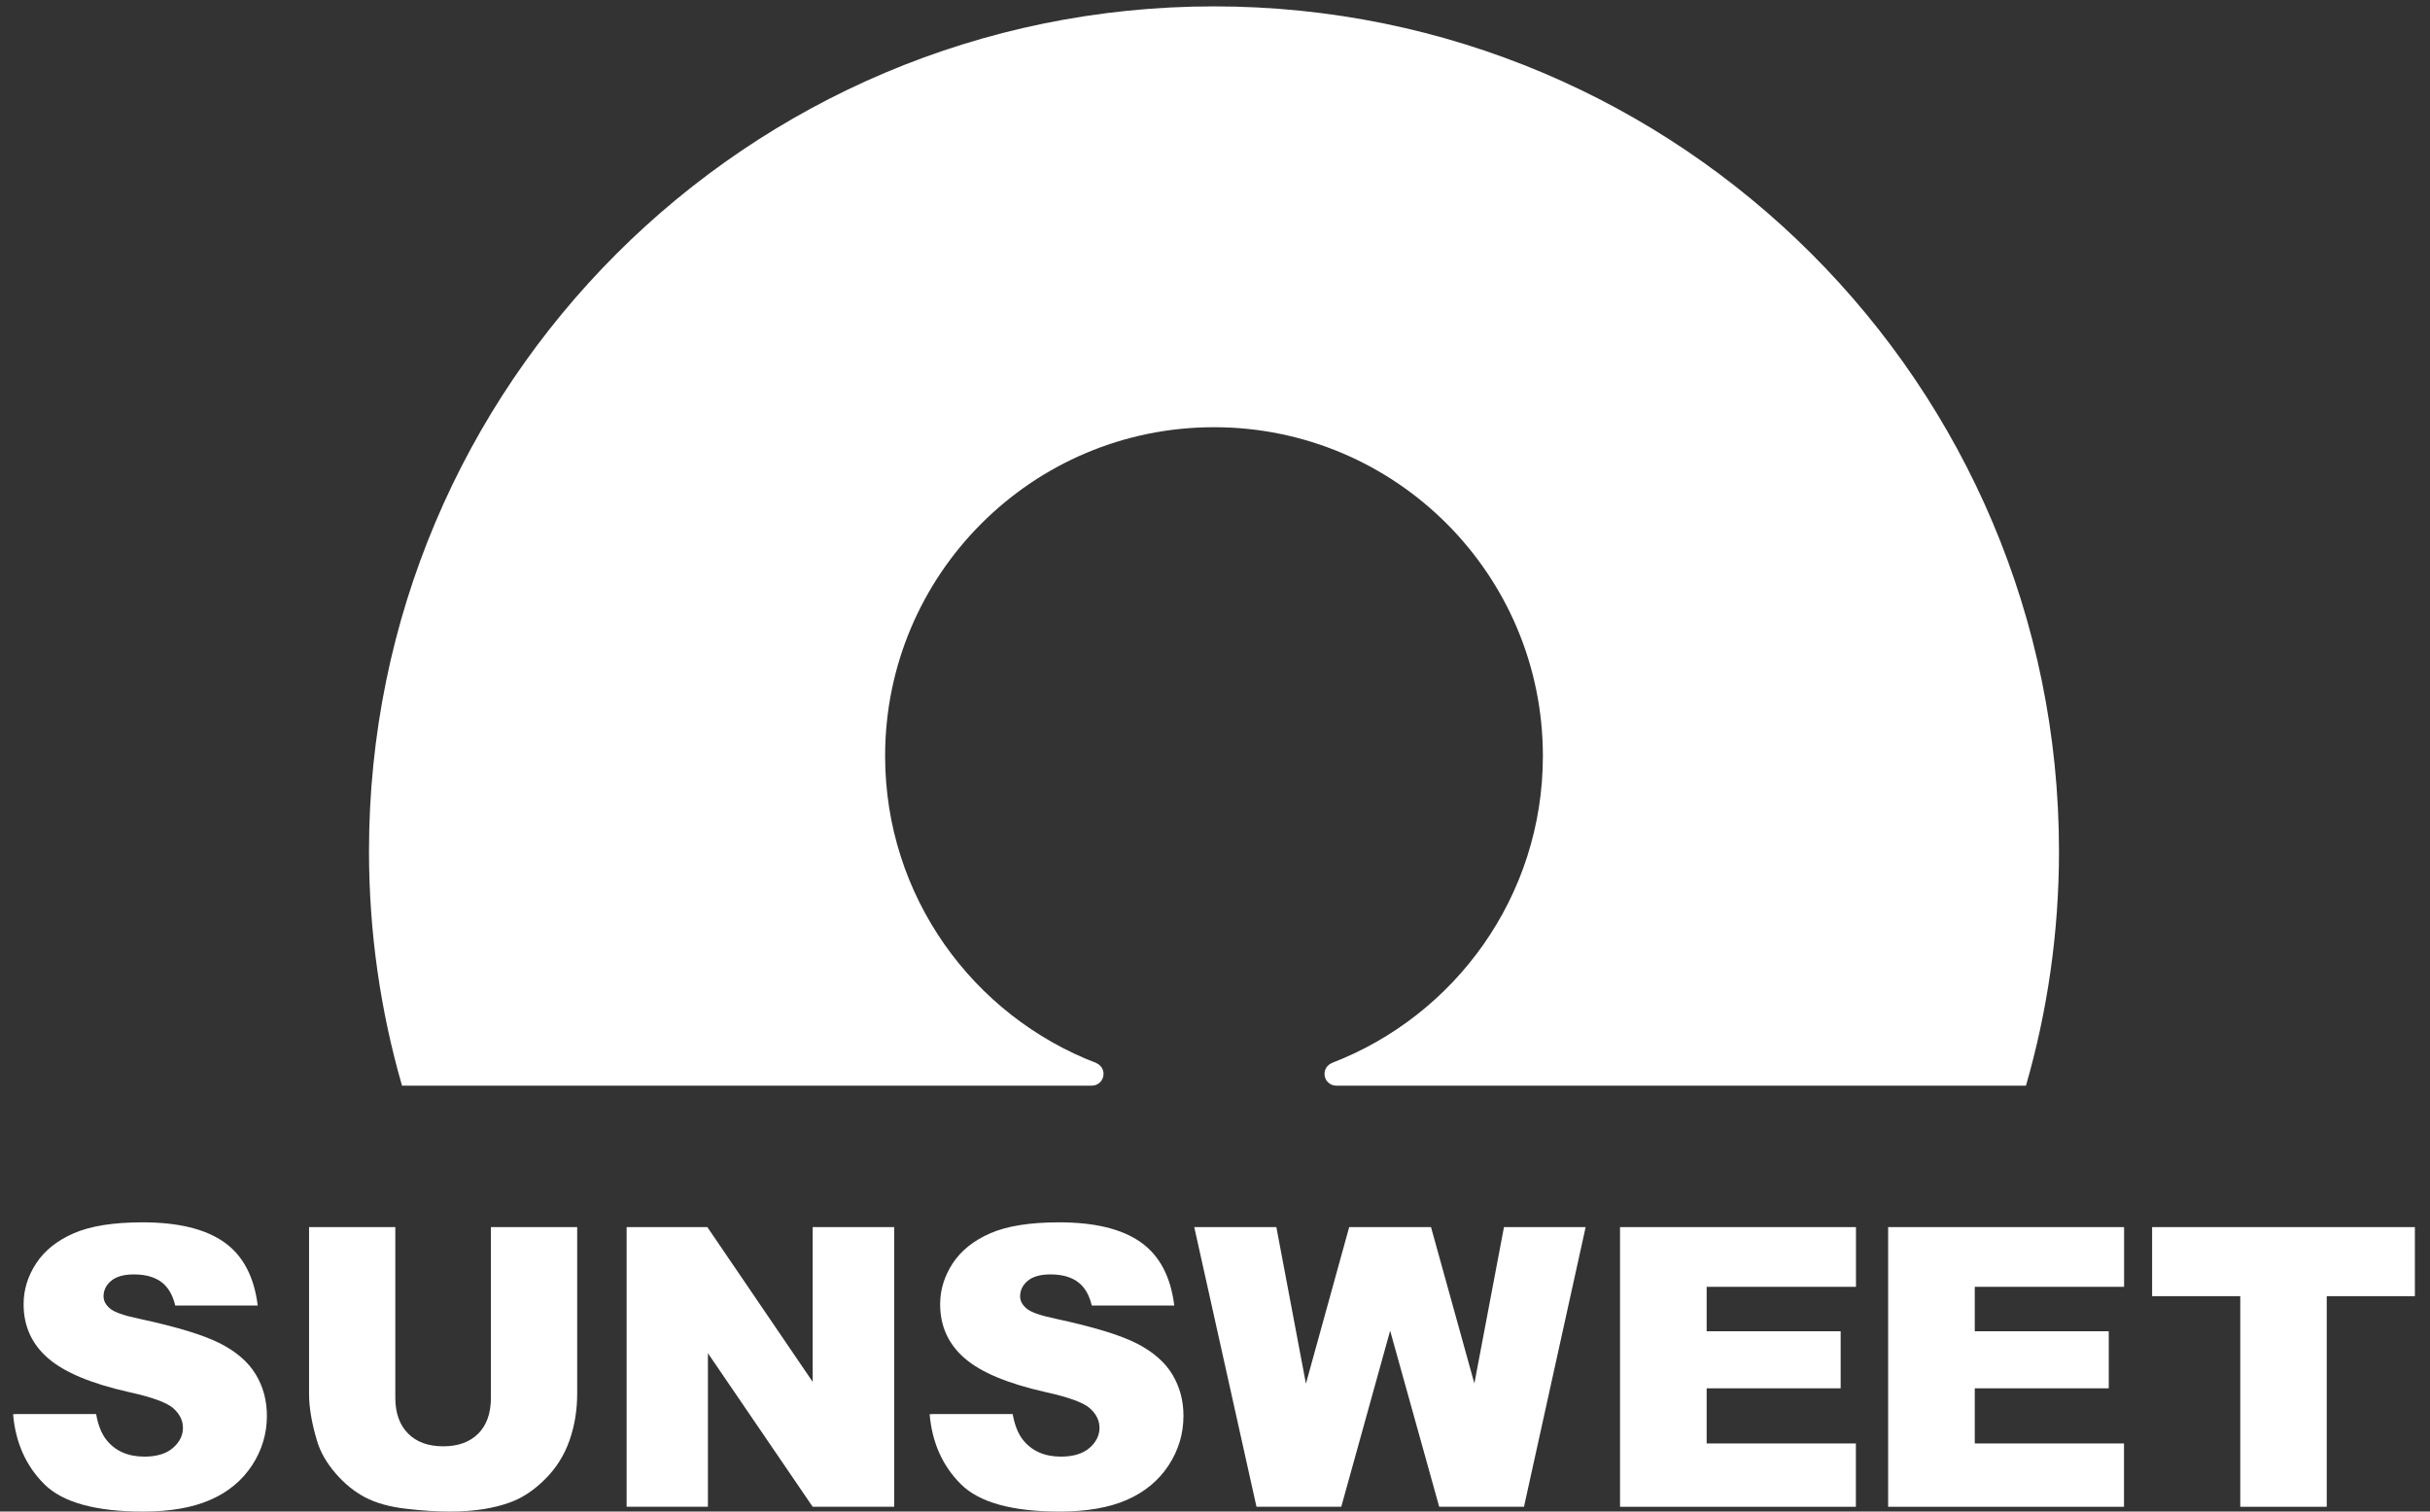 <?xml version="1.0" encoding="utf-8"?>
<!-- Generator: Adobe Illustrator 16.0.0, SVG Export Plug-In . SVG Version: 6.00 Build 0)  -->
<!DOCTYPE svg PUBLIC "-//W3C//DTD SVG 1.1//EN" "http://www.w3.org/Graphics/SVG/1.1/DTD/svg11.dtd">
<svg version="1.1" id="Layer_1" xmlns="http://www.w3.org/2000/svg" xmlns:xlink="http://www.w3.org/1999/xlink" x="0px" y="0px"
	 width="866px" height="538.84px" viewBox="0 0 866 538.84" enable-background="new 0 0 866 538.84" xml:space="preserve">
<rect x="0" y="0" width="866" height="538.84" fill="#333333" stroke="none"/>
<g>
	<path fill="#FFFFFF" d="M432.642,2.27c-166.316,0-301.141,134.824-301.141,301.138c0,29.014,4.115,57.064,11.772,83.611h239.183
		h6.641c2.31,0,4.183-1.871,4.183-4.182c0-1.721-1.043-3.197-2.53-3.838l0.004-0.006l0.043-0.01
		c-44.059-16.854-75.36-59.502-75.36-109.486c0-64.73,52.474-117.206,117.206-117.206c64.73,0,117.208,52.476,117.208,117.206
		c0,49.98-31.301,92.626-75.355,109.482l0.061,0.014V379c-1.487,0.641-2.528,2.117-2.528,3.838c0,2.311,1.872,4.182,4.183,4.182
		h6.642h239.156c7.657-26.547,11.773-54.598,11.773-83.611C733.78,137.094,598.955,2.27,432.642,2.27"/>
	<path fill="#FFFFFF" d="M174.955,437.439h30.74v59.398c0,5.893-0.919,11.451-2.755,16.686c-1.837,5.232-4.715,9.811-8.637,13.73
		c-3.924,3.918-8.037,6.67-12.344,8.256c-5.984,2.219-13.171,3.33-21.56,3.33c-4.849,0-10.144-0.342-15.88-1.021
		s-10.529-2.025-14.382-4.041c-3.855-2.016-7.379-4.883-10.577-8.598c-3.196-3.715-5.383-7.545-6.562-11.486
		c-1.905-6.342-2.857-11.963-2.857-16.855v-59.398h30.74v60.813c0,5.438,1.507,9.686,4.524,12.742
		c3.015,3.059,7.194,4.586,12.545,4.586c5.305,0,9.465-1.506,12.48-4.52c3.014-3.01,4.522-7.281,4.522-12.809V437.439z"/>
	<polygon fill="#FFFFFF" points="223.317,437.439 252.085,437.439 289.626,492.6 289.626,437.439 318.666,437.439 318.666,537.139 
		289.626,537.139 252.288,482.396 252.288,537.139 223.317,537.139 	"/>
	<polygon fill="#FFFFFF" points="425.606,437.439 454.867,437.439 465.403,493.254 480.821,437.439 509.979,437.439 
		525.436,493.178 535.982,437.439 565.092,437.439 543.113,537.139 512.902,537.139 495.417,474.367 477.997,537.139 
		447.787,537.139 	"/>
	<polygon fill="#FFFFFF" points="577.34,437.439 661.431,437.439 661.431,458.725 608.215,458.725 608.215,474.57 655.966,474.57 
		655.966,494.906 608.215,494.906 608.215,514.561 661.396,514.561 661.396,537.139 577.34,537.139 	"/>
	<polygon fill="#FFFFFF" points="766.967,437.439 860.615,437.439 860.615,462.059 829.193,462.059 829.193,537.139 
		798.386,537.139 798.386,462.059 766.967,462.059 	"/>
	<polygon fill="#FFFFFF" points="672.889,437.439 756.978,437.439 756.978,458.725 703.767,458.725 703.767,474.57 751.514,474.57 
		751.514,494.906 703.767,494.906 703.767,514.561 756.948,514.561 756.948,537.139 672.889,537.139 	"/>
	<path fill="#FFFFFF" d="M91.141,489.941c-2.652-4.396-6.893-8.082-12.718-11.051c-5.826-2.971-15.471-5.906-28.937-8.809
		c-5.442-1.133-8.887-2.357-10.337-3.672c-1.498-1.27-2.245-2.697-2.245-4.285c0-2.174,0.905-4.023,2.72-5.543
		c1.813-1.518,4.511-2.277,8.094-2.277c4.351,0,7.763,1.021,10.235,3.061c2.134,1.766,3.632,4.447,4.499,8.041h29.394
		c-1.277-10.311-5.251-17.83-11.927-22.561c-6.687-4.738-16.401-7.107-29.141-7.107c-10.383,0-18.557,1.305-24.518,3.91
		c-5.96,2.609-10.429,6.191-13.396,10.746c-2.971,4.557-4.454,9.398-4.454,14.52c0,7.801,2.899,14.213,8.706,19.248
		c5.756,5.031,15.39,9.066,28.902,12.104c8.25,1.814,13.51,3.74,15.778,5.781c2.266,2.041,3.399,4.354,3.399,6.938
		c0,2.719-1.19,5.113-3.57,7.174c-2.38,2.064-5.771,3.096-10.167,3.096c-5.894,0-10.428-2.02-13.602-6.055
		c-1.701-2.174-2.903-5.215-3.602-9.121H5.89l-1.224,0.076c0.863,10.066,4.558,18.363,11.086,24.891
		c6.528,6.529,18.272,9.795,35.228,9.795c9.66,0,17.66-1.395,24.009-4.184c6.345-2.787,11.291-6.881,14.826-12.275
		c3.535-5.393,5.303-11.291,5.303-17.682C95.119,499.26,93.793,494.34,91.141,489.941"/>
	<path fill="#FFFFFF" d="M417.784,489.941c-2.653-4.396-6.893-8.082-12.719-11.051c-5.827-2.971-15.472-5.906-28.936-8.809
		c-5.441-1.133-8.89-2.357-10.338-3.672c-1.497-1.27-2.244-2.697-2.244-4.285c0-2.174,0.906-4.023,2.72-5.543
		c1.813-1.518,4.51-2.277,8.093-2.277c4.353,0,7.764,1.021,10.234,3.061c2.135,1.766,3.635,4.447,4.501,8.041h29.394
		c-1.276-10.311-5.251-17.83-11.928-22.561c-6.686-4.738-16.401-7.107-29.141-7.107c-10.383,0-18.556,1.305-24.518,3.91
		c-5.963,2.609-10.429,6.191-13.399,10.746c-2.968,4.557-4.454,9.398-4.454,14.52c0,7.801,2.902,14.213,8.707,19.248
		c5.758,5.031,15.392,9.066,28.904,12.104c8.25,1.814,13.51,3.74,15.777,5.781c2.267,2.041,3.4,4.354,3.4,6.938
		c0,2.719-1.19,5.113-3.572,7.174c-2.381,2.064-5.771,3.096-10.166,3.096c-5.894,0-10.43-2.02-13.603-6.055
		c-1.7-2.174-2.899-5.215-3.601-9.121h-28.366l-1.222,0.076c0.862,10.066,4.56,18.363,11.088,24.891
		c6.528,6.529,18.271,9.795,35.229,9.795c9.654,0,17.656-1.395,24.007-4.184c6.347-2.787,11.288-6.881,14.825-12.275
		c3.536-5.393,5.304-11.291,5.304-17.682C421.762,499.26,420.435,494.34,417.784,489.941"/>
</g>
</svg>
